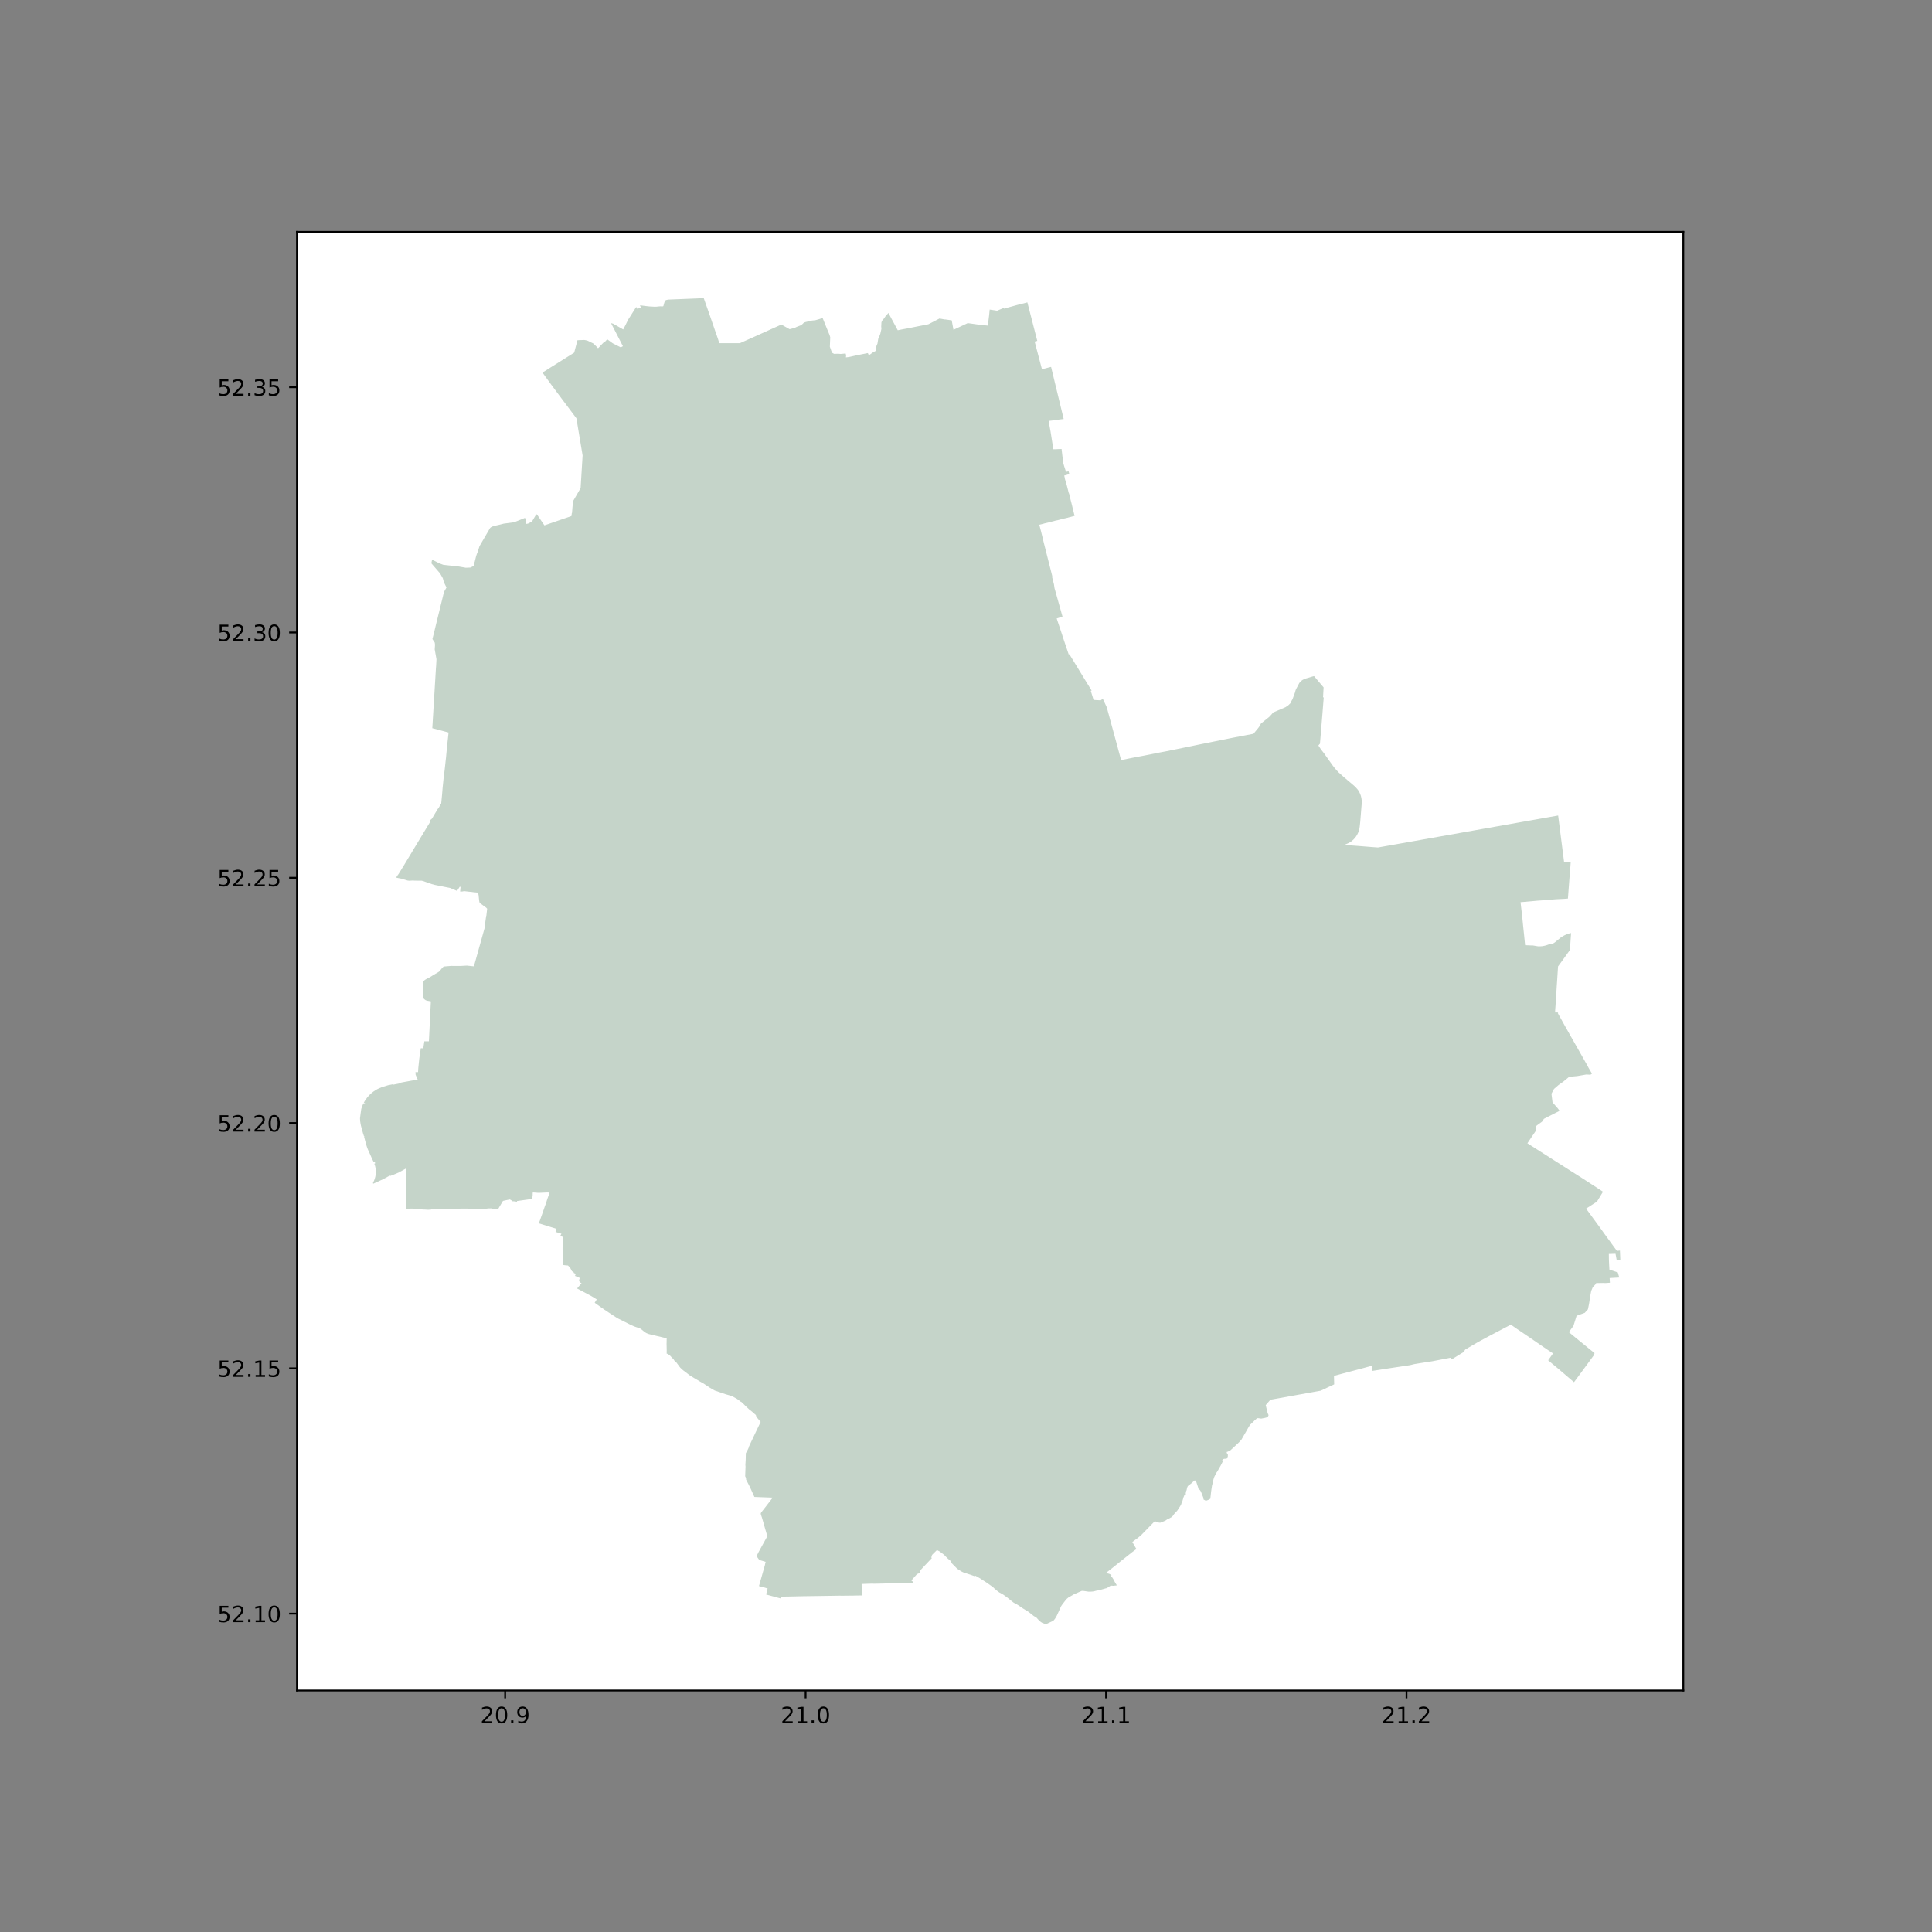 <?xml version="1.0" encoding="utf-8" standalone="no"?>
<!DOCTYPE svg PUBLIC "-//W3C//DTD SVG 1.1//EN"
  "http://www.w3.org/Graphics/SVG/1.1/DTD/svg11.dtd">
<!-- Created with matplotlib (https://matplotlib.org/) -->
<svg height="864pt" version="1.1" viewBox="0 0 864 864" width="864pt" xmlns="http://www.w3.org/2000/svg" xmlns:xlink="http://www.w3.org/1999/xlink">
 <rect x="0" y="0" width="864" height="864" fill="#808080" stroke="none"/>
 <defs>
  <style type="text/css">*{stroke-linecap:butt;stroke-linejoin:round;}</style>
 </defs>
 <g id="figure_1">
  <g id="patch_1">
   <path d="M 0 864 
L 864 864 
L 864 0 
L 0 0 
z
" style="fill:none;"/>
  </g>
  <g id="axes_1">
   <g id="patch_2">
    <path d="M 132.813 756 
L 752.787 756 
L 752.787 103.68 
L 132.813 103.68 
z
" style="fill:#ffffff;"/>
   </g>
   <g id="PatchCollection_1">
    <path clip-path="url(#pa2d0e265fa)" d="M 467.732 726.349 
L 467.736 726.219 
L 467.572 726.255 
L 467.266 726.192 
L 466.094 725.761 
L 465.495 725.384 
L 464.596 724.608 
L 463.461 723.349 
L 462.286 722.681 
L 459.989 720.845 
L 457.287 719.189 
L 455.65 718.049 
L 454.336 717.227 
L 453.605 716.876 
L 453.221 716.648 
L 451.987 715.681 
L 450.41 714.382 
L 448.575 713.069 
L 446.923 712.168 
L 446.294 711.728 
L 444.938 710.61 
L 444.021 709.738 
L 441.358 707.84 
L 438.747 706.169 
L 438.261 705.829 
L 436.224 704.683 
L 435.787 704.865 
L 434.636 704.455 
L 434.205 704.285 
L 433.225 703.982 
L 430.83 703.19 
L 430.092 702.839 
L 429.583 702.538 
L 428.066 701.554 
L 425.653 699.123 
L 425.223 698.151 
L 423.957 697.087 
L 423.01 696.171 
L 422.219 695.338 
L 420.231 693.824 
L 419.23 693.312 
L 419.009 693.195 
L 418.879 693.323 
L 417.065 695.104 
L 416.889 695.324 
L 416.768 695.549 
L 416.655 695.886 
L 416.497 696.556 
L 416.727 696.798 
L 414.143 699.513 
L 412.834 700.91 
L 411.911 701.9 
L 411.279 702.88 
L 411.478 703.208 
L 411.434 703.289 
L 411.201 703.434 
L 410.718 703.678 
L 410.518 703.83 
L 410.108 703.81 
L 410.099 703.934 
L 407.569 706.795 
L 408.382 707.51 
L 407.979 708.051 
L 406.036 708.072 
L 405.976 708.018 
L 404.271 708.003 
L 402.436 708.054 
L 399.626 708.106 
L 398.71 708.093 
L 396.821 708.116 
L 392.834 708.214 
L 391.01 708.246 
L 390.06 708.227 
L 388.704 708.245 
L 385.32 708.362 
L 385.401 713.494 
L 384.949 713.506 
L 382.992 713.532 
L 381.609 713.564 
L 376.147 713.621 
L 375.783 713.596 
L 373.05 713.635 
L 370.207 713.675 
L 367.344 713.719 
L 365.383 713.749 
L 362.475 713.79 
L 358.974 713.839 
L 355.46 713.918 
L 352.519 713.984 
L 351.919 713.989 
L 351.724 713.991 
L 349.422 714.048 
L 349.377 714.262 
L 349.331 714.689 
L 348.984 714.8 
L 346.023 713.996 
L 342.615 713.07 
L 343.29 710.358 
L 339.418 709.302 
L 340.472 705.583 
L 342.088 699.856 
L 342.145 699.513 
L 342.302 698.858 
L 342.397 698.463 
L 340.88 698.009 
L 339.998 697.747 
L 339.557 697.568 
L 339.271 697.24 
L 338.471 696.092 
L 338.401 695.977 
L 338.417 695.807 
L 338.498 695.58 
L 339.447 693.732 
L 341.324 690.322 
L 342.958 687.368 
L 343.203 687.117 
L 343.129 686.904 
L 341.973 682.959 
L 341.84 682.439 
L 340.787 678.812 
L 340.257 677.24 
L 340.217 676.783 
L 340.392 676.42 
L 342.987 673.102 
L 345.551 669.754 
L 341.346 669.599 
L 337.376 669.45 
L 335.382 665.038 
L 333.645 661.654 
L 333.636 661.024 
L 333.25 660.173 
L 333.363 657.059 
L 333.407 655.822 
L 333.343 655.214 
L 333.35 654.999 
L 333.478 652.858 
L 333.542 649.961 
L 333.64 649.636 
L 333.861 649.457 
L 334.846 647.366 
L 334.74 647.348 
L 335.798 645.068 
L 338.098 640.205 
L 340.164 635.898 
L 339.703 635.347 
L 339.31 634.877 
L 338.535 633.95 
L 338.166 633.333 
L 338.076 632.963 
L 338.031 632.819 
L 336.507 631.464 
L 334.992 630.246 
L 333.49 628.868 
L 333.452 628.828 
L 332.7 628.045 
L 331.582 626.992 
L 330.888 626.666 
L 330.489 626.228 
L 329.549 625.577 
L 328.946 625.236 
L 327.481 624.431 
L 326.853 624.213 
L 326.447 624.072 
L 324.459 623.509 
L 322.16 622.71 
L 321.773 622.58 
L 321.466 622.483 
L 320.8 622.238 
L 319.829 621.937 
L 319.416 621.752 
L 317.19 620.446 
L 314.741 618.787 
L 313.118 617.878 
L 311.597 616.963 
L 311.556 616.939 
L 311.149 616.702 
L 310.615 616.391 
L 309.634 615.792 
L 308.485 615.09 
L 306.295 613.396 
L 305.53 612.841 
L 304.828 612.211 
L 304.239 611.659 
L 303.949 611.291 
L 302.482 609.299 
L 302.157 609.002 
L 301.769 608.73 
L 301.518 608.371 
L 301.134 607.766 
L 300.869 607.519 
L 300.534 607.232 
L 299.991 606.604 
L 299.452 606.043 
L 298.879 605.677 
L 298.441 605.424 
L 298.153 605.378 
L 298.145 604.522 
L 298.159 603.86 
L 298.108 601.306 
L 298.092 601.074 
L 298.113 600.534 
L 298.143 598.642 
L 298.147 598.47 
L 297.62 598.374 
L 297.097 598.257 
L 290.435 596.67 
L 290.002 596.551 
L 289.092 596.186 
L 288.466 595.814 
L 287.9 595.376 
L 286.817 594.478 
L 286.363 594.175 
L 285.866 593.941 
L 284.291 593.428 
L 283.538 593.155 
L 282.764 592.801 
L 281.721 592.325 
L 281.296 592.112 
L 280.845 591.889 
L 280.575 591.743 
L 280.191 591.538 
L 278.906 590.912 
L 278.905 590.894 
L 278.79 590.834 
L 276.622 589.774 
L 276.171 589.521 
L 275.502 589.118 
L 274.453 588.435 
L 273.536 587.834 
L 272.892 587.41 
L 271.483 586.486 
L 270.183 585.63 
L 270.195 585.611 
L 270.026 585.499 
L 270.003 585.498 
L 269.336 585.023 
L 268.745 584.597 
L 268.583 584.504 
L 268.555 584.468 
L 267.336 583.597 
L 266.848 583.255 
L 266.81 583.182 
L 266.634 583.065 
L 266.563 583.044 
L 266.415 582.944 
L 265.943 582.568 
L 266.878 581.119 
L 264.496 579.643 
L 258.078 576.221 
L 258.894 575.241 
L 260.069 573.831 
L 259.478 573.572 
L 259.367 573.45 
L 259.312 573.188 
L 259.107 573.106 
L 258.983 572.465 
L 259.188 571.809 
L 259.26 571.49 
L 257.052 570.545 
L 257.324 570.281 
L 257.385 569.681 
L 256.575 569.238 
L 256.6 569.024 
L 256.136 568.661 
L 255.805 568.543 
L 254.921 566.869 
L 254.009 565.943 
L 252.644 565.824 
L 251.649 565.683 
L 251.638 559.264 
L 251.588 558.633 
L 251.601 556.389 
L 251.647 553.864 
L 251.618 553.538 
L 251.569 553.237 
L 251.428 552.988 
L 251.105 552.755 
L 250.627 552.58 
L 251.083 551.728 
L 249.669 551.3 
L 248.431 550.931 
L 248.794 549.517 
L 247.589 549.131 
L 247.185 549.006 
L 244.658 548.232 
L 240.98 547.09 
L 241.042 546.843 
L 241.459 545.751 
L 242.56 542.664 
L 243.701 539.353 
L 244.035 538.479 
L 244.129 538.281 
L 244.311 537.712 
L 244.499 537.033 
L 244.821 536.057 
L 245.406 534.433 
L 245.753 533.303 
L 244.538 533.285 
L 242.934 533.352 
L 241.146 533.437 
L 240.523 533.423 
L 240.146 533.39 
L 239.956 533.367 
L 238.28 533.267 
L 238.226 533.695 
L 238.21 534.506 
L 238.115 535.288 
L 238.056 536.153 
L 236.775 536.319 
L 236.372 536.387 
L 231.39 537.086 
L 231.243 537.093 
L 231.185 537.411 
L 229.543 537.196 
L 229.483 537.3 
L 228.845 536.964 
L 228.762 536.858 
L 228.713 536.794 
L 228.05 536.43 
L 227.924 536.407 
L 225.542 536.912 
L 224.929 537.06 
L 224.836 537.213 
L 222.852 540.543 
L 222.192 540.547 
L 221.635 540.548 
L 220.085 540.546 
L 220.024 540.546 
L 220.022 540.546 
L 220.084 540.43 
L 219.805 540.416 
L 219.302 540.391 
L 218.494 540.398 
L 217.361 540.538 
L 217.042 540.555 
L 216.886 540.551 
L 216.537 540.543 
L 214.674 540.536 
L 213.201 540.533 
L 211.722 540.522 
L 210.9 540.513 
L 210.069 540.509 
L 209.714 540.513 
L 209.174 540.508 
L 208.703 540.504 
L 207.57 540.491 
L 207.017 540.488 
L 206.501 540.485 
L 205.982 540.504 
L 205.538 540.517 
L 205.087 540.535 
L 204.617 540.554 
L 204.158 540.569 
L 203.674 540.581 
L 203.397 540.598 
L 202.965 540.625 
L 202.122 540.675 
L 201.703 540.695 
L 200.769 540.687 
L 200.574 540.675 
L 199.899 540.65 
L 199.288 540.587 
L 198.776 540.546 
L 198.768 540.53 
L 198.242 540.516 
L 198 540.57 
L 197.452 540.599 
L 197.381 540.602 
L 197.389 540.634 
L 196.694 540.673 
L 196.598 540.676 
L 196.547 540.682 
L 195.837 540.723 
L 195.836 540.712 
L 195.161 540.738 
L 194.961 540.747 
L 194.441 540.775 
L 194.319 540.782 
L 194.263 540.784 
L 194.261 540.748 
L 192.764 540.887 
L 192.65 540.951 
L 192.396 540.983 
L 192.028 540.98 
L 192.021 540.988 
L 191.635 540.992 
L 191.244 540.995 
L 190.578 540.959 
L 190.52 540.955 
L 189.576 540.903 
L 189.42 540.944 
L 189.219 540.922 
L 189.048 540.908 
L 188.971 540.893 
L 188.655 540.829 
L 188.661 540.795 
L 188.098 540.733 
L 187.901 540.715 
L 187.23 540.668 
L 186.546 540.619 
L 186.547 540.689 
L 185.589 540.568 
L 185.603 540.609 
L 184.698 540.493 
L 184.414 540.49 
L 183.736 540.484 
L 182.908 540.531 
L 181.791 540.644 
L 181.783 539.972 
L 181.766 537.312 
L 181.739 535.275 
L 181.694 531.449 
L 181.695 530.941 
L 181.697 529.664 
L 181.698 529.068 
L 181.698 528.439 
L 181.698 527.013 
L 181.766 527.029 
L 181.765 526.94 
L 181.753 523.162 
L 181.753 523.153 
L 181.751 522.477 
L 181.625 522.543 
L 181.499 522.608 
L 180.985 522.875 
L 180.561 523.111 
L 180.252 523.283 
L 180.198 523.313 
L 179.317 523.803 
L 178.983 523.96 
L 178.925 523.85 
L 178.884 523.768 
L 178.517 523.917 
L 178.489 523.929 
L 178.513 524.02 
L 178.58 524.279 
L 178.49 524.249 
L 177.64 524.632 
L 176.835 524.974 
L 175.694 525.458 
L 174.475 525.894 
L 174.357 525.701 
L 174.279 525.744 
L 173.845 525.979 
L 173.435 526.201 
L 172.324 526.823 
L 171.409 527.303 
L 170.263 527.831 
L 168.43 528.674 
L 166.907 529.36 
L 166.804 528.952 
L 167.244 528.071 
L 167.592 527.147 
L 167.849 526.196 
L 168.012 525.224 
L 168.079 524.238 
L 168.057 523.246 
L 168.037 523.088 
L 167.925 522.277 
L 167.788 521.635 
L 167.756 521.494 
L 167.414 520.454 
L 167.852 520.146 
L 167.602 519.819 
L 167.477 519.658 
L 167.041 519.563 
L 166.901 519.268 
L 166.196 517.777 
L 165.397 515.973 
L 164.577 514.171 
L 164.22 513.266 
L 163.907 512.322 
L 163.373 510.423 
L 162.927 508.722 
L 162.875 508.522 
L 162.842 508.397 
L 163.17 508.299 
L 163.156 508.236 
L 162.859 508.261 
L 162.82 508.264 
L 162.608 507.608 
L 162.379 506.946 
L 161.867 505.043 
L 161.663 504.305 
L 161.436 503.478 
L 161.301 502.862 
L 161.625 502.855 
L 161.63 502.699 
L 161.253 502.612 
L 161.101 501.639 
L 161.021 500.653 
L 160.994 500.099 
L 161.121 499.115 
L 161.289 497.833 
L 161.551 495.957 
L 161.846 495.033 
L 162.205 494.145 
L 162.438 493.631 
L 163.206 493.483 
L 163.196 493.393 
L 163.184 493.293 
L 162.616 493.335 
L 162.642 493.249 
L 163.054 492.469 
L 163.597 491.646 
L 164.202 490.84 
L 164.481 490.515 
L 164.828 490.107 
L 165.324 489.602 
L 165.519 489.404 
L 166.144 488.838 
L 166.25 488.743 
L 167.025 488.138 
L 167.843 487.588 
L 168.698 487.096 
L 169.135 486.884 
L 169.581 486.668 
L 170.233 486.422 
L 170.451 486.306 
L 171.113 486.082 
L 171.626 485.908 
L 173.588 485.309 
L 175.727 484.882 
L 175.745 484.965 
L 175.769 485.087 
L 175.791 485.083 
L 176.447 484.953 
L 177.107 484.823 
L 177.754 484.696 
L 178.412 484.566 
L 178.366 484.36 
L 178.669 484.295 
L 179.03 484.218 
L 179.799 484.054 
L 179.872 484.038 
L 181.384 483.757 
L 183.782 483.316 
L 183.869 483.3 
L 185.498 483.022 
L 186.358 482.84 
L 186.382 482.848 
L 186.805 482.819 
L 186.463 482.017 
L 186.001 480.933 
L 185.868 480.619 
L 185.848 480.202 
L 185.828 479.801 
L 185.81 479.448 
L 186.959 479.468 
L 187.059 477.748 
L 187.315 475.277 
L 187.376 474.689 
L 187.515 473.361 
L 187.517 473.344 
L 188.197 468.759 
L 189.292 468.828 
L 189.619 466.717 
L 189.699 466.2 
L 189.711 466.063 
L 189.746 465.688 
L 191.2 465.692 
L 191.806 465.693 
L 191.811 465.601 
L 191.813 465.559 
L 191.868 464.447 
L 191.948 462.818 
L 192.019 461.375 
L 192.09 459.94 
L 192.104 459.648 
L 192.124 459.227 
L 192.158 458.515 
L 192.191 457.802 
L 192.227 457.035 
L 192.372 453.961 
L 192.374 453.929 
L 192.376 453.882 
L 192.382 453.771 
L 192.494 451.599 
L 192.557 450.394 
L 192.619 449.189 
L 192.69 447.832 
L 192.349 447.762 
L 192.252 447.742 
L 192.008 447.692 
L 191.681 447.638 
L 191.051 447.534 
L 190.762 447.44 
L 190.512 447.359 
L 190.222 447.202 
L 189.897 446.954 
L 189.761 446.842 
L 189.481 446.559 
L 189.224 446.265 
L 189.052 445.999 
L 189.007 445.93 
L 189.115 445.947 
L 189.201 445.89 
L 189.259 445.633 
L 189.211 439.646 
L 189.224 439.522 
L 189.238 439.378 
L 189.243 439.325 
L 189.287 439.173 
L 189.341 438.992 
L 189.496 438.752 
L 189.745 438.447 
L 190.136 438.152 
L 190.776 437.762 
L 191.858 437.224 
L 192.498 436.863 
L 193.935 435.95 
L 195.958 434.783 
L 196.417 434.467 
L 196.974 433.837 
L 197.696 432.922 
L 198.169 432.476 
L 198.405 432.232 
L 201.698 431.963 
L 205.937 431.977 
L 208.783 431.823 
L 211.932 432.148 
L 213.294 427.29 
L 215.03 421.079 
L 216.693 415.118 
L 216.688 414.81 
L 217.42 409.613 
L 217.49 409.617 
L 217.7 407.807 
L 217.867 406.369 
L 217.759 406.259 
L 217.368 405.863 
L 214.836 404.026 
L 214.432 403.538 
L 214.302 402.926 
L 214.028 400.327 
L 213.982 400.086 
L 213.868 399.797 
L 213.794 399.521 
L 213.807 399.362 
L 213.791 399.204 
L 213.493 399.163 
L 212.585 399.084 
L 211.567 398.976 
L 211.489 398.968 
L 210.946 398.882 
L 209.75 398.775 
L 209.549 398.75 
L 207.819 398.548 
L 207.303 398.591 
L 207.037 398.602 
L 207.035 398.647 
L 206.88 398.653 
L 206.767 398.664 
L 206.066 398.738 
L 205.778 398.683 
L 205.787 398.615 
L 205.968 396.632 
L 205.824 396.598 
L 205.604 396.546 
L 204.575 398.133 
L 204.439 398.443 
L 201.334 397.119 
L 194.395 395.726 
L 193.045 395.358 
L 191.747 394.918 
L 189.301 394.028 
L 188.563 393.855 
L 187.316 393.855 
L 185.781 393.828 
L 184.376 393.783 
L 182.987 393.865 
L 182.266 393.777 
L 181.008 393.396 
L 179.457 392.94 
L 178.643 392.779 
L 177.276 392.512 
L 177.384 392.05 
L 177.575 391.771 
L 178.207 390.913 
L 180.537 387.148 
L 183.008 383.05 
L 186.238 377.684 
L 189.678 371.997 
L 192.161 367.902 
L 192.365 367.563 
L 192.482 367.37 
L 192.315 367.092 
L 192.177 366.865 
L 192.823 366.435 
L 193.037 366.23 
L 193.274 365.929 
L 193.636 365.338 
L 193.982 364.728 
L 195.539 362.143 
L 195.608 362.032 
L 195.755 361.792 
L 195.893 361.611 
L 196.035 361.516 
L 197.312 359.312 
L 197.676 355.579 
L 197.711 355.203 
L 197.933 352.44 
L 198.404 347.776 
L 198.865 344.193 
L 199.481 338.575 
L 199.687 336.337 
L 200.08 332.4 
L 200.584 327.796 
L 200.606 327.594 
L 197.237 326.685 
L 196.933 326.605 
L 193.622 325.736 
L 193.332 325.66 
L 193.664 320.119 
L 194.054 313.643 
L 194.148 312.155 
L 194.177 310.978 
L 194.09 310.878 
L 194.121 310.654 
L 194.206 310.616 
L 194.245 310.52 
L 194.594 304.763 
L 194.948 298.898 
L 195.024 297.99 
L 195.141 295.923 
L 195.195 294.804 
L 194.411 290.434 
L 194.549 288.324 
L 194.42 287.383 
L 193.383 285.797 
L 193.597 284.939 
L 193.877 283.822 
L 194.417 281.64 
L 194.923 279.532 
L 195.168 278.517 
L 195.942 275.383 
L 196.314 273.876 
L 197.392 269.464 
L 198.012 266.966 
L 198.542 264.742 
L 199.665 262.737 
L 198.499 260.341 
L 198.028 258.586 
L 196.788 256.405 
L 192.905 251.917 
L 193.234 250.27 
L 196.561 251.954 
L 198.243 252.588 
L 202.651 253.07 
L 203.609 253.129 
L 204.981 253.316 
L 208.317 253.894 
L 210.37 253.807 
L 210.654 253.669 
L 212.044 252.999 
L 212.184 252.931 
L 212.198 252.842 
L 212.145 252.737 
L 212.013 252.218 
L 212.028 252.027 
L 212.13 251.643 
L 212.299 251.21 
L 212.747 249.417 
L 212.945 248.634 
L 213.293 247.615 
L 213.776 246.407 
L 214.088 245.369 
L 214.44 244.235 
L 215.915 241.703 
L 219.127 236.197 
L 219.492 235.826 
L 220.57 235.287 
L 223.491 234.621 
L 225.301 234.157 
L 229.884 233.564 
L 234.479 231.723 
L 234.806 231.608 
L 235.213 233.071 
L 235.424 234.322 
L 236.325 234.058 
L 236.343 234.084 
L 237.94 233.154 
L 239.225 230.997 
L 239.656 230.271 
L 240.08 229.98 
L 241.502 232.06 
L 243.47 234.937 
L 248.309 233.272 
L 252.283 231.901 
L 253.443 231.507 
L 253.508 231.492 
L 255.544 230.782 
L 255.592 230.534 
L 255.702 229.548 
L 255.8 229.41 
L 255.939 227.773 
L 255.979 227.148 
L 256.118 225.819 
L 256.245 224.18 
L 259.661 218.283 
L 259.706 217.357 
L 260.546 203.68 
L 257.773 187.065 
L 250.534 177.412 
L 246.435 171.908 
L 242.607 166.629 
L 246.245 164.311 
L 254.251 159.296 
L 256.769 157.711 
L 256.886 157.271 
L 257.572 154.707 
L 258.259 152.143 
L 258.427 152.137 
L 260.379 152.067 
L 261.289 152.034 
L 261.989 152.156 
L 262.176 152.206 
L 262.85 152.386 
L 263.403 152.657 
L 263.96 152.95 
L 264.93 153.407 
L 265.24 153.543 
L 266.326 154.56 
L 267.458 155.741 
L 267.932 155.267 
L 268.143 155.051 
L 268.452 154.686 
L 270.11 152.987 
L 270.368 153.045 
L 270.823 152.537 
L 271.551 151.727 
L 272.189 152.195 
L 272.193 152.198 
L 272.3 152.275 
L 272.666 152.538 
L 272.858 152.673 
L 272.979 152.762 
L 273.054 152.807 
L 273.079 152.813 
L 273.256 152.974 
L 273.675 153.29 
L 273.731 153.33 
L 274.152 153.599 
L 274.457 153.748 
L 275.165 154.111 
L 275.637 154.355 
L 275.855 154.468 
L 276.228 154.648 
L 277.631 155.351 
L 278.14 155.049 
L 278.573 154.826 
L 277.407 152.564 
L 276.256 150.33 
L 276.206 150.234 
L 274.626 147.168 
L 273.047 144.103 
L 273.576 144.636 
L 274.052 144.694 
L 276.197 145.894 
L 278.7 147.334 
L 279.584 145.645 
L 280.915 142.966 
L 282.689 140.159 
L 284.463 137.351 
L 284.517 137.264 
L 285.018 138.111 
L 286.596 137.573 
L 286.241 136.586 
L 286.22 136.527 
L 288.475 136.827 
L 290.583 137.055 
L 291.386 137.09 
L 292.817 137.179 
L 293.632 137.142 
L 294.324 137.057 
L 295.428 136.975 
L 295.9 137.033 
L 296.153 137.063 
L 296.66 136.903 
L 297.051 135.452 
L 297.107 135.277 
L 297.419 134.547 
L 297.534 134.413 
L 297.852 134.19 
L 298.782 133.975 
L 302.767 133.814 
L 306.752 133.653 
L 310.737 133.492 
L 314.722 133.331 
L 315.885 136.649 
L 317.005 139.816 
L 317.933 142.484 
L 318.984 145.53 
L 319.741 147.727 
L 320.635 150.273 
L 321.149 151.796 
L 321.673 153.463 
L 322.737 153.458 
L 325.003 153.464 
L 327.27 153.471 
L 327.79 153.471 
L 330.895 153.469 
L 333.753 152.199 
L 335.903 151.243 
L 335.97 151.213 
L 336.124 151.144 
L 336.962 150.768 
L 337.27 150.63 
L 340.876 149.003 
L 343.475 147.831 
L 345.861 146.755 
L 346.481 146.476 
L 349.438 145.144 
L 351.276 146.18 
L 353.113 147.217 
L 354.182 146.943 
L 355.376 146.636 
L 356.274 146.195 
L 358.363 145.389 
L 358.9 144.895 
L 359.503 144.295 
L 360.248 144.024 
L 363.143 143.353 
L 364.606 143.21 
L 366.161 142.777 
L 367.887 142.23 
L 368.998 144.971 
L 370.105 147.702 
L 370.973 149.766 
L 371.283 150.808 
L 371.285 150.902 
L 371.116 155.062 
L 372.069 157.728 
L 373.019 158.252 
L 374.851 158.191 
L 375.947 158.29 
L 378.18 158.087 
L 378.398 158.895 
L 378.297 159.827 
L 379.724 159.65 
L 383.25 158.861 
L 385.66 158.382 
L 388.069 157.903 
L 388.272 158.216 
L 388.51 158.923 
L 390.501 157.512 
L 391.564 156.964 
L 391.646 156.916 
L 391.63 156.417 
L 391.642 156.323 
L 391.969 154.717 
L 391.989 154.64 
L 392.014 154.561 
L 392.4 153.669 
L 392.729 151.65 
L 392.759 151.509 
L 393.106 150.762 
L 393.331 150.193 
L 393.626 149.401 
L 393.668 149.284 
L 393.698 149.173 
L 394.064 147.572 
L 394.153 147.148 
L 394.168 146.97 
L 394.167 146.812 
L 394.086 146.084 
L 394.172 144.352 
L 394.206 144.102 
L 394.439 143.532 
L 394.537 143.362 
L 395.17 142.627 
L 395.448 142.245 
L 395.729 141.847 
L 395.965 141.493 
L 396.048 141.374 
L 396.133 141.268 
L 397.324 139.966 
L 397.369 140.057 
L 398.204 141.632 
L 399.846 144.666 
L 401.488 147.7 
L 403.53 147.286 
L 404.954 147.027 
L 405.763 146.881 
L 408.416 146.351 
L 411.069 145.822 
L 415.152 145.026 
L 416.387 144.394 
L 420.156 142.441 
L 422.435 142.869 
L 422.701 142.855 
L 425.612 143.264 
L 426.404 147.492 
L 429.596 145.995 
L 432.789 144.497 
L 435.146 144.828 
L 437.502 145.16 
L 441.763 145.624 
L 442.054 143.305 
L 442.344 140.985 
L 442.589 138.44 
L 445.87 138.965 
L 449.001 137.661 
L 448.926 138.033 
L 452.303 137.103 
L 454.822 136.41 
L 457.134 135.82 
L 459.446 135.229 
L 460.054 137.592 
L 460.662 139.954 
L 461.276 142.341 
L 461.89 144.727 
L 462.504 147.114 
L 463.118 149.501 
L 463.877 152.45 
L 462.705 152.752 
L 463.794 156.885 
L 464.879 161.003 
L 465.964 165.121 
L 470.049 164.076 
L 470.924 167.694 
L 471.723 170.996 
L 472.467 174.072 
L 472.987 176.219 
L 473.506 178.366 
L 474.05 180.614 
L 474.594 182.861 
L 475.141 185.125 
L 475.689 187.389 
L 474.046 187.574 
L 470.52 188.063 
L 468.945 188.241 
L 469.162 189.423 
L 469.828 193.066 
L 470.444 196.989 
L 471.061 200.911 
L 472.176 200.906 
L 473.162 200.844 
L 474.747 200.796 
L 475.461 206.946 
L 475.883 208.428 
L 476.735 211.027 
L 477.87 210.751 
L 478.197 212 
L 475.888 212.705 
L 476.062 213.174 
L 476.074 213.247 
L 476.108 213.439 
L 476.118 213.499 
L 476.165 213.835 
L 476.225 214.125 
L 476.259 214.243 
L 476.476 214.962 
L 476.612 215.421 
L 476.712 215.762 
L 476.804 216.082 
L 476.856 216.277 
L 476.829 216.366 
L 476.901 216.479 
L 476.975 216.66 
L 477.011 216.787 
L 477.104 217.142 
L 477.146 217.305 
L 477.379 218.211 
L 477.466 218.557 
L 477.685 219.412 
L 477.738 219.663 
L 477.869 220.171 
L 477.888 220.233 
L 478.02 220.574 
L 478.135 220.871 
L 478.163 220.941 
L 478.242 221.386 
L 478.317 221.671 
L 478.437 222.148 
L 478.769 223.483 
L 478.91 224.033 
L 478.922 224.081 
L 478.938 224.109 
L 478.94 224.13 
L 478.937 224.151 
L 478.97 224.364 
L 479.103 224.746 
L 479.257 225.39 
L 479.36 225.8 
L 479.465 226.21 
L 479.58 226.715 
L 479.682 227.107 
L 479.686 227.142 
L 479.696 227.185 
L 479.707 227.215 
L 479.793 227.551 
L 479.914 228.062 
L 480.027 228.538 
L 480.212 229.286 
L 480.31 229.684 
L 480.35 229.851 
L 480.412 230.094 
L 480.475 230.364 
L 480.522 230.534 
L 480.553 230.717 
L 479.899 230.88 
L 479.592 230.946 
L 479.472 230.986 
L 479.267 231.046 
L 479.197 231.055 
L 478.993 231.119 
L 478.802 231.178 
L 478.522 231.217 
L 478.302 231.25 
L 478.245 231.308 
L 477.931 231.383 
L 477.674 231.457 
L 477.606 231.498 
L 477.213 231.585 
L 476.46 231.757 
L 476.184 231.823 
L 475.887 231.885 
L 475.692 231.925 
L 475.309 232.02 
L 474.8 232.151 
L 474.353 232.278 
L 473.851 232.412 
L 473.303 232.549 
L 472.984 232.626 
L 472.892 232.648 
L 472.667 232.697 
L 472.314 232.76 
L 472.003 232.819 
L 471.802 232.887 
L 471.448 232.988 
L 471.264 233.039 
L 470.997 233.105 
L 470.862 233.133 
L 469.853 233.382 
L 469.631 233.407 
L 469.214 233.575 
L 468.211 233.805 
L 467.627 233.945 
L 467.254 234.02 
L 467.027 234.086 
L 466.519 234.233 
L 466.16 234.324 
L 465.547 234.482 
L 464.785 234.664 
L 464.799 234.703 
L 465.042 235.65 
L 465.283 236.553 
L 465.626 237.887 
L 465.81 238.647 
L 466.227 240.307 
L 466.244 240.418 
L 466.843 242.92 
L 467.123 244.002 
L 467.132 244.041 
L 467.154 244.134 
L 467.18 244.238 
L 467.277 244.62 
L 467.409 245.14 
L 467.503 245.512 
L 467.557 245.723 
L 467.61 245.933 
L 467.694 246.263 
L 467.778 246.592 
L 467.831 246.804 
L 467.94 247.235 
L 468.053 247.68 
L 468.142 248.031 
L 468.286 248.599 
L 468.43 249.168 
L 468.79 250.586 
L 468.842 250.791 
L 468.894 250.995 
L 468.946 251.2 
L 468.998 251.404 
L 469.097 251.796 
L 469.149 252.001 
L 469.201 252.205 
L 469.303 252.606 
L 469.431 253.113 
L 469.559 253.619 
L 469.645 253.958 
L 469.726 254.277 
L 469.806 254.592 
L 469.907 254.989 
L 470.012 255.404 
L 470.086 255.696 
L 470.166 256.01 
L 470.257 256.371 
L 470.272 256.43 
L 470.442 257.101 
L 470.508 257.361 
L 470.544 257.503 
L 470.611 257.767 
L 470.457 257.784 
L 470.473 257.892 
L 470.487 257.987 
L 471.347 261.346 
L 471.398 261.705 
L 471.549 262.765 
L 471.584 263.012 
L 471.873 264.045 
L 472.008 264.521 
L 472.195 265.179 
L 472.203 265.208 
L 472.37 265.799 
L 472.371 265.804 
L 472.432 266.017 
L 472.596 266.597 
L 472.657 266.814 
L 472.739 267.104 
L 472.843 267.477 
L 473.027 268.131 
L 473.093 268.366 
L 473.116 268.45 
L 473.152 268.578 
L 473.158 268.601 
L 474.036 271.755 
L 475.121 275.613 
L 475.174 275.728 
L 472.561 276.592 
L 475.013 283.917 
L 475.052 284.048 
L 475.243 284.686 
L 475.356 285.022 
L 477.942 292.694 
L 478.242 292.601 
L 478.338 292.758 
L 478.37 292.811 
L 478.441 292.926 
L 480.626 296.485 
L 481.022 297.134 
L 482.982 300.351 
L 485.656 304.718 
L 488.19 308.826 
L 487.809 308.967 
L 487.837 309.042 
L 487.981 309.545 
L 488.222 310.32 
L 488.429 310.969 
L 488.492 311.138 
L 488.878 312.435 
L 489.046 312.998 
L 490.22 313.083 
L 490.638 313.094 
L 492.044 313.181 
L 492.074 313.257 
L 492.356 313.087 
L 492.628 312.897 
L 493.194 312.505 
L 493.759 313.722 
L 493.816 313.844 
L 493.819 313.852 
L 493.961 314.158 
L 494.355 315.006 
L 494.862 316.097 
L 494.882 316.139 
L 494.9 316.178 
L 494.941 316.264 
L 494.98 316.346 
L 495 316.389 
L 495.216 317.261 
L 495.342 317.746 
L 495.427 318.066 
L 495.579 318.604 
L 495.647 318.833 
L 495.711 319.076 
L 497.483 325.601 
L 498.451 329.161 
L 501.369 339.908 
L 505.221 339.137 
L 505.824 339.017 
L 507.574 338.678 
L 508.234 338.554 
L 509.55 338.306 
L 511.78 337.885 
L 516.936 336.839 
L 517.035 336.819 
L 517.121 336.801 
L 517.399 336.749 
L 521.248 336.029 
L 524.165 335.435 
L 524.268 335.415 
L 525.996 335.063 
L 529.671 334.316 
L 532.002 333.842 
L 532.041 333.834 
L 536.349 332.937 
L 540.531 332.1 
L 542.784 331.639 
L 548.703 330.45 
L 548.882 330.414 
L 550.359 330.116 
L 550.956 329.994 
L 551.415 329.902 
L 554.316 329.348 
L 557.217 328.794 
L 560.557 328.156 
L 561.462 327.064 
L 562.71 325.553 
L 563.144 324.937 
L 563.256 324.772 
L 563.926 323.55 
L 564.544 323.06 
L 567.547 320.656 
L 568.522 319.625 
L 569.375 318.621 
L 572.914 317.105 
L 573.095 317.028 
L 574.876 316.265 
L 576.029 315.499 
L 576.441 315.124 
L 577.062 314.496 
L 577.264 314.271 
L 577.169 314.137 
L 578.03 312.655 
L 579.111 309.74 
L 579.373 308.766 
L 579.555 308.286 
L 581.077 305.413 
L 582.193 304.288 
L 582.374 304.169 
L 582.712 303.948 
L 583.526 303.646 
L 584.014 303.408 
L 585.35 303.033 
L 586.861 302.558 
L 587.654 302.366 
L 589.789 304.884 
L 591.925 307.404 
L 591.677 311.854 
L 591.981 311.897 
L 591.793 314.256 
L 591.559 317.204 
L 591.346 319.873 
L 591.183 321.854 
L 590.939 324.801 
L 590.696 327.749 
L 590.46 330.606 
L 590.291 332.619 
L 590.067 332.805 
L 589.593 333.404 
L 590.362 334.546 
L 590.878 335.311 
L 592.104 336.864 
L 593.248 338.478 
L 594.387 340.09 
L 596.108 342.491 
L 596.715 343.278 
L 597.362 344.031 
L 598.011 344.751 
L 598.707 345.492 
L 599.456 346.15 
L 600.924 347.468 
L 602.729 348.992 
L 603.933 350.012 
L 605.436 351.286 
L 606.15 351.933 
L 606.906 352.779 
L 607.498 353.538 
L 607.889 354.207 
L 608.293 355.08 
L 608.608 355.985 
L 608.83 356.901 
L 608.959 357.873 
L 608.989 358.83 
L 608.933 359.805 
L 608.769 361.792 
L 608.614 363.73 
L 608.455 365.709 
L 608.294 367.662 
L 608.083 369.615 
L 607.935 370.578 
L 607.7 371.489 
L 607.542 371.915 
L 607.368 372.386 
L 606.952 373.242 
L 606.449 374.059 
L 605.873 374.814 
L 605.216 375.511 
L 604.496 376.137 
L 603.715 376.69 
L 602.866 377.124 
L 601.996 377.503 
L 601.216 377.853 
L 602.734 377.965 
L 608.089 378.365 
L 613.067 378.766 
L 616.063 378.987 
L 616.219 378.998 
L 696.812 364.708 
L 699.451 385.373 
L 702.427 385.595 
L 702.412 385.8 
L 702.392 386.073 
L 702.392 386.081 
L 702.338 386.834 
L 702.295 387.432 
L 702.278 387.664 
L 702.136 389.698 
L 702.097 389.699 
L 702.092 389.768 
L 701.835 393.149 
L 701.742 394.364 
L 701.736 394.448 
L 701.73 394.532 
L 701.724 394.612 
L 701.443 398.375 
L 701.18 401.846 
L 699.618 401.963 
L 699.612 401.964 
L 698.556 402.017 
L 695.816 402.154 
L 694.061 402.296 
L 693.792 402.316 
L 693.65 402.328 
L 691.049 402.548 
L 687.575 402.795 
L 684.685 403.062 
L 680.991 403.382 
L 679.994 403.457 
L 680.017 403.651 
L 680.148 404.788 
L 680.282 405.944 
L 680.419 407.125 
L 680.438 407.296 
L 680.441 407.321 
L 680.693 409.529 
L 680.792 410.434 
L 680.943 411.986 
L 681.03 412.867 
L 681.157 414.144 
L 681.176 414.34 
L 681.371 416.174 
L 681.383 416.296 
L 681.389 416.355 
L 681.618 418.52 
L 681.85 420.864 
L 682.033 422.701 
L 682.474 422.716 
L 682.913 422.731 
L 683.352 422.746 
L 683.732 422.759 
L 683.787 422.761 
L 683.79 422.762 
L 684.67 422.805 
L 685.548 422.819 
L 686.423 422.966 
L 687.674 423.178 
L 688.142 423.22 
L 688.959 423.197 
L 689.217 423.174 
L 689.823 423.125 
L 690.771 422.93 
L 691.448 422.765 
L 692.277 422.473 
L 693.038 422.208 
L 693.099 422.199 
L 693.437 422.145 
L 693.828 422.098 
L 694.552 421.947 
L 695.332 421.428 
L 697.886 419.343 
L 698.307 419.05 
L 699.226 418.496 
L 699.304 418.457 
L 699.577 418.307 
L 700.402 417.919 
L 701.232 417.579 
L 701.873 417.412 
L 702.594 417.266 
L 702.263 422.062 
L 702.073 424.857 
L 701.297 425.933 
L 699.945 427.819 
L 698.627 429.658 
L 697.679 430.948 
L 696.762 432.197 
L 696.758 432.259 
L 696.726 432.785 
L 696.709 433.042 
L 696.609 434.614 
L 696.532 435.805 
L 696.49 436.466 
L 696.392 437.955 
L 696.281 439.632 
L 696.155 441.524 
L 696.15 441.604 
L 695.982 444.299 
L 695.872 446.027 
L 695.756 447.833 
L 695.641 449.649 
L 695.627 449.838 
L 695.477 451.885 
L 695.458 452.75 
L 696.847 452.747 
L 696.619 452.914 
L 696.884 453.501 
L 697.071 453.85 
L 698.225 455.881 
L 699.727 458.604 
L 700.281 459.581 
L 701.459 461.654 
L 701.796 462.265 
L 703.565 465.374 
L 704.437 466.919 
L 705.788 469.284 
L 706.948 471.342 
L 708.122 473.415 
L 708.595 474.247 
L 709.748 476.272 
L 710.392 477.494 
L 711.942 480.14 
L 711.251 480.616 
L 709.386 480.525 
L 707.205 480.903 
L 705.334 481.227 
L 701.753 481.541 
L 699.144 483.692 
L 696.988 485.221 
L 694.962 486.973 
L 693.816 489.125 
L 694.293 492.955 
L 696.724 495.749 
L 697.462 496.772 
L 695.567 497.725 
L 692.787 499.151 
L 690.463 500.338 
L 689.57 501.655 
L 688.09 502.688 
L 686.788 503.713 
L 686.764 505.539 
L 686.761 505.808 
L 685.02 508.362 
L 684.182 509.612 
L 683.057 511.282 
L 684.164 511.986 
L 686.846 513.695 
L 689.06 515.105 
L 691.004 516.346 
L 694.034 518.275 
L 695.629 519.285 
L 698.049 520.832 
L 700.376 522.315 
L 701.799 523.233 
L 703.298 524.18 
L 705.383 525.494 
L 707.668 526.957 
L 708.953 527.788 
L 711.196 529.242 
L 713.913 530.998 
L 715.403 531.977 
L 716.857 532.956 
L 715.513 535.164 
L 714.172 537.372 
L 712.906 538.187 
L 711.658 538.995 
L 709.307 540.515 
L 709.769 541.149 
L 710.691 542.387 
L 712.312 544.614 
L 713.044 545.599 
L 715.18 548.52 
L 717.371 551.578 
L 718.573 553.227 
L 719.843 554.971 
L 721.422 557.152 
L 722.879 559.12 
L 723.119 559.398 
L 724.44 559.256 
L 724.446 559.374 
L 724.565 562.318 
L 724.606 563.342 
L 723.002 563.582 
L 722.473 560.692 
L 719.479 560.783 
L 719.511 563.333 
L 719.62 565.724 
L 719.736 567.785 
L 721.439 568.346 
L 723.491 569.032 
L 724.138 571.311 
L 722.177 571.417 
L 719.833 571.544 
L 719.961 573.658 
L 717.891 573.795 
L 716.856 573.751 
L 715.305 573.787 
L 713.807 573.803 
L 713.524 574.347 
L 712.32 575.62 
L 711.655 577.164 
L 711.558 577.513 
L 711.011 580.409 
L 710.863 581.576 
L 710.612 583.176 
L 710.118 585.56 
L 708.687 587.128 
L 705.059 588.43 
L 704.228 591.097 
L 703.658 592.925 
L 701.601 595.749 
L 704.247 597.922 
L 706.968 600.146 
L 708.817 601.657 
L 710.947 603.398 
L 713.093 605.136 
L 712.769 606.086 
L 711.422 607.925 
L 710.259 609.514 
L 708.894 611.368 
L 707.733 612.945 
L 705.812 615.568 
L 704.83 616.89 
L 703.897 618.129 
L 703.442 617.737 
L 701.446 616.039 
L 699.723 614.564 
L 699.516 614.381 
L 699.307 614.202 
L 698.208 613.262 
L 697.725 612.85 
L 696.684 611.959 
L 696.452 611.768 
L 695.502 610.979 
L 694.382 610.05 
L 694.276 609.962 
L 692.403 608.384 
L 692.343 608.334 
L 694.509 605.277 
L 692.392 603.844 
L 691.031 602.909 
L 690.292 602.427 
L 688.488 601.179 
L 687.493 600.502 
L 686.04 599.5 
L 683.875 598.014 
L 683.14 597.516 
L 682.148 596.843 
L 680.978 596.048 
L 680.194 595.516 
L 678.267 594.222 
L 675.659 592.391 
L 674.388 593.071 
L 672.293 594.167 
L 671.966 594.339 
L 670.508 595.103 
L 668.937 595.927 
L 666.808 597.044 
L 666.716 597.094 
L 665.891 597.536 
L 664.36 598.359 
L 661.237 600.037 
L 660.478 600.481 
L 657.984 601.938 
L 655.259 603.533 
L 654.588 604.532 
L 654.491 604.675 
L 651.884 606.271 
L 650.801 606.953 
L 649.248 607.917 
L 648.804 607.172 
L 646.667 607.581 
L 645.183 607.866 
L 644.35 608.026 
L 644.191 608.059 
L 643.457 608.202 
L 640.44 608.781 
L 637.026 609.312 
L 634.715 609.672 
L 634.629 609.685 
L 632.553 610.03 
L 631.394 610.312 
L 630.801 610.456 
L 630.571 610.512 
L 629.826 610.623 
L 626.694 611.095 
L 623.619 611.558 
L 621.522 611.873 
L 620.707 611.996 
L 617.215 612.538 
L 613.722 613.082 
L 613.416 610.815 
L 611.776 611.259 
L 608.654 612.104 
L 605.007 613.06 
L 603.391 613.485 
L 600.859 614.152 
L 600.61 614.217 
L 599.674 614.471 
L 596.56 615.319 
L 596.629 618.031 
L 596.657 619.098 
L 593.717 620.478 
L 590.61 621.936 
L 587.708 622.459 
L 584.81 622.98 
L 581.918 623.506 
L 580.672 623.723 
L 568.122 625.984 
L 566.04 628.376 
L 566.513 630.365 
L 566.891 631.894 
L 567.292 632.799 
L 567.279 632.979 
L 566.991 633.589 
L 566.252 633.944 
L 565.588 634.117 
L 564.026 634.408 
L 562.66 634.216 
L 562.475 634.186 
L 562.133 634.395 
L 561.943 634.436 
L 561.121 635.157 
L 560.244 636.042 
L 559.881 636.394 
L 559.059 637.132 
L 558.276 638.412 
L 557.295 640.138 
L 555.153 643.849 
L 554.146 644.946 
L 553.492 645.582 
L 550.03 648.794 
L 548.823 649.276 
L 548.549 649.348 
L 548.774 650.123 
L 549.122 650.545 
L 549.072 651.49 
L 548.695 651.967 
L 548.565 652.356 
L 547.605 652.374 
L 547.25 652.452 
L 546.9 652.631 
L 546.664 652.916 
L 546.586 653.22 
L 546.719 653.425 
L 546.91 653.436 
L 545.924 655.375 
L 544.462 657.945 
L 544.064 658.514 
L 543.726 659.073 
L 543.036 660.495 
L 542.671 661.586 
L 542.292 663.432 
L 542.042 664.211 
L 541.62 667.043 
L 541.271 670.239 
L 540.32 670.782 
L 539.278 671.158 
L 538.25 670.604 
L 538.09 669.66 
L 537.056 667.032 
L 536.564 666.296 
L 535.964 665.829 
L 535.901 665.491 
L 534.983 662.715 
L 534.353 662.004 
L 533.87 662.33 
L 533.459 662.735 
L 533.039 663.194 
L 532.684 663.43 
L 532.15 663.865 
L 531.837 664.023 
L 531.222 664.581 
L 531.003 665.02 
L 530.809 665.66 
L 530.669 666.388 
L 530.426 666.922 
L 530.261 667.896 
L 530.322 668.066 
L 530.21 668.625 
L 529.632 668.578 
L 529.56 668.934 
L 529.269 669.623 
L 528.647 671.778 
L 528.284 672.496 
L 528.272 672.678 
L 527.825 673.501 
L 526.498 675.539 
L 525.036 677.128 
L 524.7 677.671 
L 524.029 678.409 
L 522.734 679.152 
L 522.49 679.265 
L 521.922 679.507 
L 521.236 679.996 
L 521.008 680.101 
L 520.245 680.426 
L 518.844 680.967 
L 518.162 680.889 
L 516.927 680.482 
L 516.452 680.253 
L 510.377 686.472 
L 509.25 687.442 
L 508.693 687.883 
L 507.945 688.401 
L 506.397 689.614 
L 508.205 692.742 
L 507.912 692.952 
L 507.479 693.269 
L 506.165 694.248 
L 503.46 696.392 
L 500.754 698.541 
L 498.998 699.956 
L 497.24 701.373 
L 496.311 702.098 
L 494.819 703.27 
L 494.768 703.307 
L 495.525 703.701 
L 495.858 703.778 
L 496.229 703.913 
L 496.506 704.063 
L 496.762 704.225 
L 497.095 704.485 
L 496.765 704.772 
L 497.157 705.163 
L 497.36 705.407 
L 497.55 705.67 
L 498.026 706.441 
L 498.61 707.59 
L 499.33 708.761 
L 499.391 709.003 
L 497.891 709.176 
L 497.049 709.108 
L 496.73 709.16 
L 496.434 709.27 
L 495.557 709.854 
L 494.799 710.272 
L 494.536 710.305 
L 492.356 710.932 
L 491.666 711.133 
L 490.251 711.37 
L 489.216 711.65 
L 488.513 711.747 
L 487.668 711.8 
L 486.821 711.803 
L 484.382 711.448 
L 483.745 711.443 
L 483.666 711.504 
L 483.105 711.738 
L 480.302 712.977 
L 477.822 714.392 
L 477.193 714.903 
L 476.677 715.44 
L 475.039 717.552 
L 474.544 718.295 
L 472.618 722.524 
L 472.158 723.329 
L 471.778 723.943 
L 471.321 724.528 
L 470.957 724.867 
L 467.732 726.349 
" style="fill:#c5d4c9;"/>
   </g>
   <g id="matplotlib.axis_1">
    <g id="xtick_1">
     <g id="line2d_1">
      <defs>
       <path d="M 0 0 
L 0 3.5 
" id="m24d09a34f9" style="stroke:#000000;stroke-width:0.8;"/>
      </defs>
      <g>
       <use style="stroke:#000000;stroke-width:0.8;" x="225.908" xlink:href="#m24d09a34f9" y="756"/>
      </g>
     </g>
     <g id="text_1">
      <!-- 20.9 -->
      <g transform="translate(214.775 770.598)scale(0.1 -0.1)">
       <defs>
        <path d="M 19.188 8.297 
L 53.609 8.297 
L 53.609 0 
L 7.328 0 
L 7.328 8.297 
Q 12.938 14.109 22.625 23.891 
Q 32.328 33.688 34.812 36.531 
Q 39.547 41.844 41.422 45.531 
Q 43.312 49.219 43.312 52.781 
Q 43.312 58.594 39.234 62.25 
Q 35.156 65.922 28.609 65.922 
Q 23.969 65.922 18.812 64.312 
Q 13.672 62.703 7.812 59.422 
L 7.812 69.391 
Q 13.766 71.781 18.938 73 
Q 24.125 74.219 28.422 74.219 
Q 39.75 74.219 46.484 68.547 
Q 53.219 62.891 53.219 53.422 
Q 53.219 48.922 51.531 44.891 
Q 49.859 40.875 45.406 35.406 
Q 44.188 33.984 37.641 27.219 
Q 31.109 20.453 19.188 8.297 
z
" id="DejaVuSans-50"/>
        <path d="M 31.781 66.406 
Q 24.172 66.406 20.328 58.906 
Q 16.5 51.422 16.5 36.375 
Q 16.5 21.391 20.328 13.891 
Q 24.172 6.391 31.781 6.391 
Q 39.453 6.391 43.281 13.891 
Q 47.125 21.391 47.125 36.375 
Q 47.125 51.422 43.281 58.906 
Q 39.453 66.406 31.781 66.406 
z
M 31.781 74.219 
Q 44.047 74.219 50.516 64.516 
Q 56.984 54.828 56.984 36.375 
Q 56.984 17.969 50.516 8.266 
Q 44.047 -1.422 31.781 -1.422 
Q 19.531 -1.422 13.062 8.266 
Q 6.594 17.969 6.594 36.375 
Q 6.594 54.828 13.062 64.516 
Q 19.531 74.219 31.781 74.219 
z
" id="DejaVuSans-48"/>
        <path d="M 10.688 12.406 
L 21 12.406 
L 21 0 
L 10.688 0 
z
" id="DejaVuSans-46"/>
        <path d="M 10.984 1.516 
L 10.984 10.5 
Q 14.703 8.734 18.5 7.812 
Q 22.312 6.891 25.984 6.891 
Q 35.75 6.891 40.891 13.453 
Q 46.047 20.016 46.781 33.406 
Q 43.953 29.203 39.594 26.953 
Q 35.25 24.703 29.984 24.703 
Q 19.047 24.703 12.672 31.312 
Q 6.297 37.938 6.297 49.422 
Q 6.297 60.641 12.938 67.422 
Q 19.578 74.219 30.609 74.219 
Q 43.266 74.219 49.922 64.516 
Q 56.594 54.828 56.594 36.375 
Q 56.594 19.141 48.406 8.859 
Q 40.234 -1.422 26.422 -1.422 
Q 22.703 -1.422 18.891 -0.688 
Q 15.094 0.047 10.984 1.516 
z
M 30.609 32.422 
Q 37.25 32.422 41.125 36.953 
Q 45.016 41.5 45.016 49.422 
Q 45.016 57.281 41.125 61.844 
Q 37.25 66.406 30.609 66.406 
Q 23.969 66.406 20.094 61.844 
Q 16.219 57.281 16.219 49.422 
Q 16.219 41.5 20.094 36.953 
Q 23.969 32.422 30.609 32.422 
z
" id="DejaVuSans-57"/>
       </defs>
       <use xlink:href="#DejaVuSans-50"/>
       <use x="63.623" xlink:href="#DejaVuSans-48"/>
       <use x="127.246" xlink:href="#DejaVuSans-46"/>
       <use x="159.033" xlink:href="#DejaVuSans-57"/>
      </g>
     </g>
    </g>
    <g id="xtick_2">
     <g id="line2d_2">
      <g>
       <use style="stroke:#000000;stroke-width:0.8;" x="360.273" xlink:href="#m24d09a34f9" y="756"/>
      </g>
     </g>
     <g id="text_2">
      <!-- 21.0 -->
      <g transform="translate(349.14 770.598)scale(0.1 -0.1)">
       <defs>
        <path d="M 12.406 8.297 
L 28.516 8.297 
L 28.516 63.922 
L 10.984 60.406 
L 10.984 69.391 
L 28.422 72.906 
L 38.281 72.906 
L 38.281 8.297 
L 54.391 8.297 
L 54.391 0 
L 12.406 0 
z
" id="DejaVuSans-49"/>
       </defs>
       <use xlink:href="#DejaVuSans-50"/>
       <use x="63.623" xlink:href="#DejaVuSans-49"/>
       <use x="127.246" xlink:href="#DejaVuSans-46"/>
       <use x="159.033" xlink:href="#DejaVuSans-48"/>
      </g>
     </g>
    </g>
    <g id="xtick_3">
     <g id="line2d_3">
      <g>
       <use style="stroke:#000000;stroke-width:0.8;" x="494.638" xlink:href="#m24d09a34f9" y="756"/>
      </g>
     </g>
     <g id="text_3">
      <!-- 21.1 -->
      <g transform="translate(483.506 770.598)scale(0.1 -0.1)">
       <use xlink:href="#DejaVuSans-50"/>
       <use x="63.623" xlink:href="#DejaVuSans-49"/>
       <use x="127.246" xlink:href="#DejaVuSans-46"/>
       <use x="159.033" xlink:href="#DejaVuSans-49"/>
      </g>
     </g>
    </g>
    <g id="xtick_4">
     <g id="line2d_4">
      <g>
       <use style="stroke:#000000;stroke-width:0.8;" x="629.004" xlink:href="#m24d09a34f9" y="756"/>
      </g>
     </g>
     <g id="text_4">
      <!-- 21.2 -->
      <g transform="translate(617.871 770.598)scale(0.1 -0.1)">
       <use xlink:href="#DejaVuSans-50"/>
       <use x="63.623" xlink:href="#DejaVuSans-49"/>
       <use x="127.246" xlink:href="#DejaVuSans-46"/>
       <use x="159.033" xlink:href="#DejaVuSans-50"/>
      </g>
     </g>
    </g>
   </g>
   <g id="matplotlib.axis_2">
    <g id="ytick_1">
     <g id="line2d_5">
      <defs>
       <path d="M 0 0 
L -3.5 0 
" id="ma2849047fe" style="stroke:#000000;stroke-width:0.8;"/>
      </defs>
      <g>
       <use style="stroke:#000000;stroke-width:0.8;" x="132.813" xlink:href="#ma2849047fe" y="721.632"/>
      </g>
     </g>
     <g id="text_5">
      <!-- 52.10 -->
      <g transform="translate(97.185 725.431)scale(0.1 -0.1)">
       <defs>
        <path d="M 10.797 72.906 
L 49.516 72.906 
L 49.516 64.594 
L 19.828 64.594 
L 19.828 46.734 
Q 21.969 47.469 24.109 47.828 
Q 26.266 48.188 28.422 48.188 
Q 40.625 48.188 47.75 41.5 
Q 54.891 34.812 54.891 23.391 
Q 54.891 11.625 47.562 5.094 
Q 40.234 -1.422 26.906 -1.422 
Q 22.312 -1.422 17.547 -0.641 
Q 12.797 0.141 7.719 1.703 
L 7.719 11.625 
Q 12.109 9.234 16.797 8.062 
Q 21.484 6.891 26.703 6.891 
Q 35.156 6.891 40.078 11.328 
Q 45.016 15.766 45.016 23.391 
Q 45.016 31 40.078 35.438 
Q 35.156 39.891 26.703 39.891 
Q 22.75 39.891 18.812 39.016 
Q 14.891 38.141 10.797 36.281 
z
" id="DejaVuSans-53"/>
       </defs>
       <use xlink:href="#DejaVuSans-53"/>
       <use x="63.623" xlink:href="#DejaVuSans-50"/>
       <use x="127.246" xlink:href="#DejaVuSans-46"/>
       <use x="159.033" xlink:href="#DejaVuSans-49"/>
       <use x="222.656" xlink:href="#DejaVuSans-48"/>
      </g>
     </g>
    </g>
    <g id="ytick_2">
     <g id="line2d_6">
      <g>
       <use style="stroke:#000000;stroke-width:0.8;" x="132.813" xlink:href="#ma2849047fe" y="611.937"/>
      </g>
     </g>
     <g id="text_6">
      <!-- 52.15 -->
      <g transform="translate(97.185 615.737)scale(0.1 -0.1)">
       <use xlink:href="#DejaVuSans-53"/>
       <use x="63.623" xlink:href="#DejaVuSans-50"/>
       <use x="127.246" xlink:href="#DejaVuSans-46"/>
       <use x="159.033" xlink:href="#DejaVuSans-49"/>
       <use x="222.656" xlink:href="#DejaVuSans-53"/>
      </g>
     </g>
    </g>
    <g id="ytick_3">
     <g id="line2d_7">
      <g>
       <use style="stroke:#000000;stroke-width:0.8;" x="132.813" xlink:href="#ma2849047fe" y="502.243"/>
      </g>
     </g>
     <g id="text_7">
      <!-- 52.20 -->
      <g transform="translate(97.185 506.042)scale(0.1 -0.1)">
       <use xlink:href="#DejaVuSans-53"/>
       <use x="63.623" xlink:href="#DejaVuSans-50"/>
       <use x="127.246" xlink:href="#DejaVuSans-46"/>
       <use x="159.033" xlink:href="#DejaVuSans-50"/>
       <use x="222.656" xlink:href="#DejaVuSans-48"/>
      </g>
     </g>
    </g>
    <g id="ytick_4">
     <g id="line2d_8">
      <g>
       <use style="stroke:#000000;stroke-width:0.8;" x="132.813" xlink:href="#ma2849047fe" y="392.548"/>
      </g>
     </g>
     <g id="text_8">
      <!-- 52.25 -->
      <g transform="translate(97.185 396.347)scale(0.1 -0.1)">
       <use xlink:href="#DejaVuSans-53"/>
       <use x="63.623" xlink:href="#DejaVuSans-50"/>
       <use x="127.246" xlink:href="#DejaVuSans-46"/>
       <use x="159.033" xlink:href="#DejaVuSans-50"/>
       <use x="222.656" xlink:href="#DejaVuSans-53"/>
      </g>
     </g>
    </g>
    <g id="ytick_5">
     <g id="line2d_9">
      <g>
       <use style="stroke:#000000;stroke-width:0.8;" x="132.813" xlink:href="#ma2849047fe" y="282.853"/>
      </g>
     </g>
     <g id="text_9">
      <!-- 52.30 -->
      <g transform="translate(97.185 286.653)scale(0.1 -0.1)">
       <defs>
        <path d="M 40.578 39.312 
Q 47.656 37.797 51.625 33 
Q 55.609 28.219 55.609 21.188 
Q 55.609 10.406 48.188 4.484 
Q 40.766 -1.422 27.094 -1.422 
Q 22.516 -1.422 17.656 -0.516 
Q 12.797 0.391 7.625 2.203 
L 7.625 11.719 
Q 11.719 9.328 16.594 8.109 
Q 21.484 6.891 26.812 6.891 
Q 36.078 6.891 40.938 10.547 
Q 45.797 14.203 45.797 21.188 
Q 45.797 27.641 41.281 31.266 
Q 36.766 34.906 28.719 34.906 
L 20.219 34.906 
L 20.219 43.016 
L 29.109 43.016 
Q 36.375 43.016 40.234 45.922 
Q 44.094 48.828 44.094 54.297 
Q 44.094 59.906 40.109 62.906 
Q 36.141 65.922 28.719 65.922 
Q 24.656 65.922 20.016 65.031 
Q 15.375 64.156 9.812 62.312 
L 9.812 71.094 
Q 15.438 72.656 20.344 73.438 
Q 25.25 74.219 29.594 74.219 
Q 40.828 74.219 47.359 69.109 
Q 53.906 64.016 53.906 55.328 
Q 53.906 49.266 50.438 45.094 
Q 46.969 40.922 40.578 39.312 
z
" id="DejaVuSans-51"/>
       </defs>
       <use xlink:href="#DejaVuSans-53"/>
       <use x="63.623" xlink:href="#DejaVuSans-50"/>
       <use x="127.246" xlink:href="#DejaVuSans-46"/>
       <use x="159.033" xlink:href="#DejaVuSans-51"/>
       <use x="222.656" xlink:href="#DejaVuSans-48"/>
      </g>
     </g>
    </g>
    <g id="ytick_6">
     <g id="line2d_10">
      <g>
       <use style="stroke:#000000;stroke-width:0.8;" x="132.813" xlink:href="#ma2849047fe" y="173.159"/>
      </g>
     </g>
     <g id="text_10">
      <!-- 52.35 -->
      <g transform="translate(97.185 176.958)scale(0.1 -0.1)">
       <use xlink:href="#DejaVuSans-53"/>
       <use x="63.623" xlink:href="#DejaVuSans-50"/>
       <use x="127.246" xlink:href="#DejaVuSans-46"/>
       <use x="159.033" xlink:href="#DejaVuSans-51"/>
       <use x="222.656" xlink:href="#DejaVuSans-53"/>
      </g>
     </g>
    </g>
   </g>
   <g id="patch_3">
    <path d="M 132.813 756 
L 132.813 103.68 
" style="fill:none;stroke:#000000;stroke-linecap:square;stroke-linejoin:miter;stroke-width:0.8;"/>
   </g>
   <g id="patch_4">
    <path d="M 752.787 756 
L 752.787 103.68 
" style="fill:none;stroke:#000000;stroke-linecap:square;stroke-linejoin:miter;stroke-width:0.8;"/>
   </g>
   <g id="patch_5">
    <path d="M 132.813 756 
L 752.787 756 
" style="fill:none;stroke:#000000;stroke-linecap:square;stroke-linejoin:miter;stroke-width:0.8;"/>
   </g>
   <g id="patch_6">
    <path d="M 132.813 103.68 
L 752.787 103.68 
" style="fill:none;stroke:#000000;stroke-linecap:square;stroke-linejoin:miter;stroke-width:0.8;"/>
   </g>
  </g>
 </g>
 <defs>
  <clipPath id="pa2d0e265fa">
   <rect height="652.32" width="619.974" x="132.813" y="103.68"/>
  </clipPath>
 </defs>
</svg>
